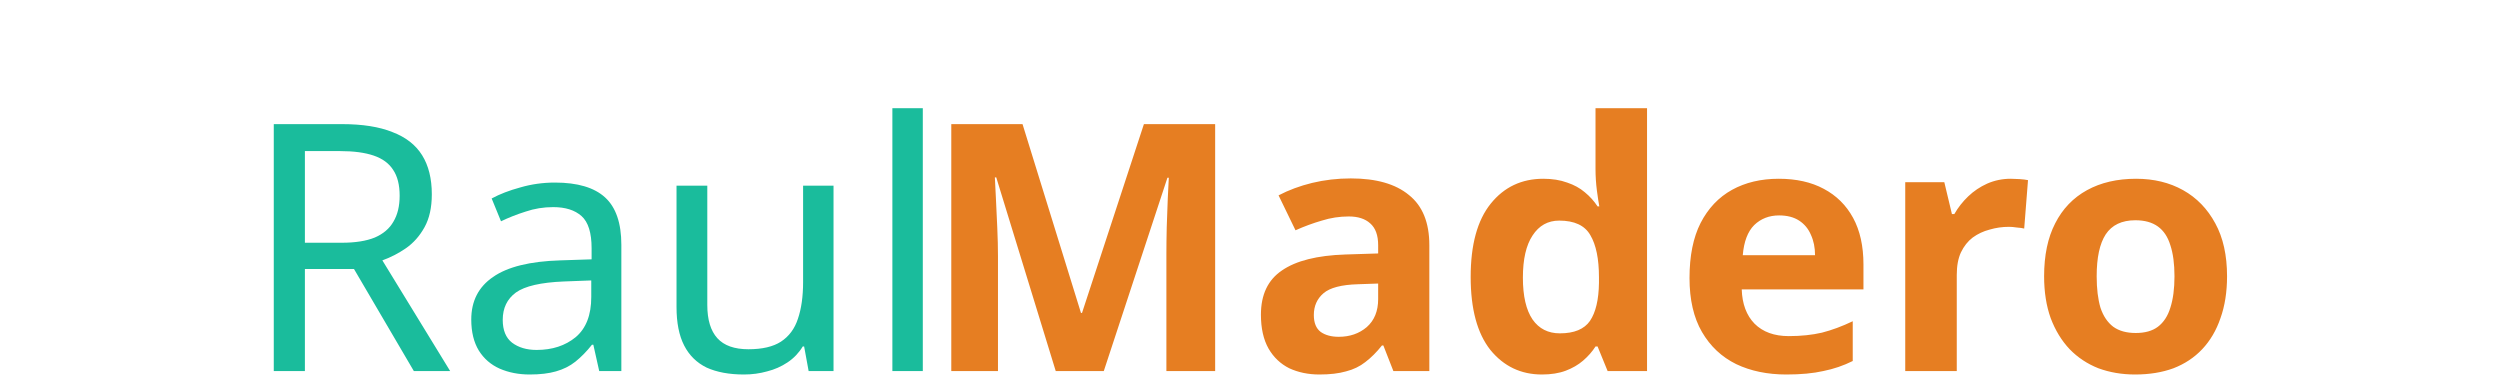 <svg width="694" height="104" viewBox="0 0 694 104" fill="none" xmlns="http://www.w3.org/2000/svg">
<path d="M94.912 34.456C100.608 34.456 105.28 35.192 108.928 36.664C112.64 38.072 115.392 40.216 117.184 43.096C118.976 45.976 119.872 49.592 119.872 53.944C119.872 57.592 119.2 60.632 117.856 63.064C116.512 65.496 114.784 67.448 112.672 68.92C110.624 70.328 108.448 71.448 106.144 72.28L124.96 103H114.88L98.272 74.68H84.639V103H75.999V34.456H94.912ZM94.431 41.944H84.639V67.384H94.912C98.624 67.384 101.664 66.904 104.032 65.944C106.4 64.92 108.128 63.448 109.216 61.528C110.368 59.608 110.944 57.208 110.944 54.328C110.944 51.32 110.336 48.92 109.12 47.128C107.968 45.336 106.176 44.024 103.744 43.192C101.312 42.36 98.207 41.944 94.431 41.944ZM154.054 50.68C160.326 50.68 164.966 52.056 167.974 54.808C170.982 57.56 172.486 61.944 172.486 67.96V103H166.342L164.71 95.704H164.326C162.854 97.56 161.318 99.128 159.718 100.408C158.182 101.624 156.39 102.52 154.342 103.096C152.358 103.672 149.926 103.96 147.046 103.96C143.974 103.96 141.19 103.416 138.694 102.328C136.262 101.24 134.342 99.576 132.934 97.336C131.526 95.032 130.822 92.152 130.822 88.696C130.822 83.576 132.838 79.64 136.87 76.888C140.902 74.072 147.11 72.536 155.494 72.28L164.23 71.992V68.92C164.23 64.632 163.302 61.656 161.446 59.992C159.59 58.328 156.966 57.496 153.574 57.496C150.886 57.496 148.326 57.912 145.894 58.744C143.462 59.512 141.19 60.408 139.078 61.432L136.486 55.096C138.726 53.88 141.382 52.856 144.454 52.024C147.526 51.128 150.726 50.68 154.054 50.68ZM156.55 78.136C150.15 78.392 145.702 79.416 143.206 81.208C140.774 83 139.558 85.528 139.558 88.792C139.558 91.672 140.422 93.784 142.15 95.128C143.942 96.472 146.214 97.144 148.966 97.144C153.318 97.144 156.934 95.96 159.814 93.592C162.694 91.16 164.134 87.448 164.134 82.456V77.848L156.55 78.136ZM231.387 51.544V103H224.475L223.227 96.184H222.843C221.755 97.976 220.347 99.448 218.619 100.6C216.891 101.752 215.003 102.584 212.955 103.096C210.907 103.672 208.763 103.96 206.523 103.96C202.427 103.96 198.971 103.32 196.155 102.04C193.403 100.696 191.323 98.648 189.915 95.896C188.507 93.144 187.803 89.592 187.803 85.24V51.544H196.347V84.664C196.347 88.76 197.275 91.832 199.131 93.88C200.987 95.928 203.867 96.952 207.771 96.952C211.611 96.952 214.619 96.248 216.795 94.84C219.035 93.368 220.603 91.256 221.499 88.504C222.459 85.688 222.939 82.296 222.939 78.328V51.544H231.387ZM256.171 103H247.723V30.04H256.171V103Z" fill="#1ABC9C"/>
<path d="M293.07 103L276.558 49.24H276.174C276.238 50.52 276.334 52.44 276.462 55C276.59 57.56 276.718 60.312 276.846 63.256C276.974 66.136 277.038 68.76 277.038 71.128V103H264.078V34.456H283.854L300.078 86.872H300.366L317.55 34.456H337.326V103H323.79V70.552C323.79 68.376 323.822 65.88 323.886 63.064C324.014 60.248 324.11 57.592 324.174 55.096C324.302 52.536 324.398 50.616 324.462 49.336H324.078L306.414 103H293.07ZM374.992 49.528C382.032 49.528 387.408 51.064 391.12 54.136C394.896 57.144 396.784 61.784 396.784 68.056V103H386.8L384.016 95.896H383.632C382.16 97.752 380.624 99.288 379.024 100.504C377.488 101.72 375.696 102.584 373.648 103.096C371.664 103.672 369.2 103.96 366.256 103.96C363.184 103.96 360.4 103.384 357.904 102.232C355.472 101.016 353.552 99.192 352.144 96.76C350.736 94.264 350.032 91.128 350.032 87.352C350.032 81.784 351.984 77.688 355.888 75.064C359.792 72.376 365.648 70.904 373.456 70.648L382.576 70.36V68.056C382.576 65.304 381.84 63.288 380.368 62.008C378.96 60.728 376.976 60.088 374.416 60.088C371.856 60.088 369.36 60.472 366.928 61.24C364.496 61.944 362.064 62.84 359.632 63.928L354.928 54.232C357.744 52.76 360.848 51.608 364.24 50.776C367.696 49.944 371.28 49.528 374.992 49.528ZM377.008 78.904C372.4 79.032 369.2 79.864 367.408 81.4C365.616 82.936 364.72 84.952 364.72 87.448C364.72 89.624 365.36 91.192 366.64 92.152C367.92 93.048 369.584 93.496 371.632 93.496C374.704 93.496 377.296 92.6 379.408 90.808C381.52 88.952 382.576 86.36 382.576 83.032V78.712L377.008 78.904ZM428.034 103.96C422.21 103.96 417.442 101.688 413.73 97.144C410.082 92.536 408.258 85.784 408.258 76.888C408.258 67.928 410.114 61.144 413.826 56.536C417.538 51.928 422.402 49.624 428.418 49.624C430.914 49.624 433.122 49.976 435.042 50.68C436.962 51.32 438.594 52.216 439.938 53.368C441.346 54.52 442.53 55.832 443.49 57.304H443.97C443.778 56.28 443.554 54.808 443.298 52.888C443.042 50.904 442.914 48.888 442.914 46.84V30.04H457.218V103H446.274L443.49 96.184H442.914C442.018 97.592 440.866 98.904 439.458 100.12C438.114 101.272 436.514 102.2 434.658 102.904C432.802 103.608 430.594 103.96 428.034 103.96ZM433.026 92.536C436.994 92.536 439.778 91.384 441.378 89.08C442.978 86.712 443.81 83.192 443.874 78.52V76.984C443.874 71.864 443.074 67.96 441.474 65.272C439.938 62.584 437.058 61.24 432.834 61.24C429.698 61.24 427.234 62.616 425.442 65.368C423.65 68.056 422.754 71.96 422.754 77.08C422.754 82.2 423.65 86.072 425.442 88.696C427.234 91.256 429.762 92.536 433.026 92.536ZM493.776 49.624C498.64 49.624 502.8 50.552 506.256 52.408C509.776 54.264 512.496 56.952 514.416 60.472C516.336 63.992 517.296 68.312 517.296 73.432V80.344H483.504C483.632 84.376 484.816 87.544 487.056 89.848C489.36 92.152 492.528 93.304 496.56 93.304C499.952 93.304 503.024 92.984 505.776 92.344C508.528 91.64 511.376 90.584 514.32 89.176V100.216C511.76 101.496 509.04 102.424 506.16 103C503.344 103.64 499.92 103.96 495.888 103.96C490.64 103.96 486 103 481.968 101.08C477.936 99.096 474.768 96.12 472.464 92.152C470.16 88.184 469.008 83.192 469.008 77.176C469.008 71.032 470.032 65.944 472.08 61.912C474.192 57.816 477.104 54.744 480.816 52.696C484.528 50.648 488.848 49.624 493.776 49.624ZM493.872 59.8C491.12 59.8 488.816 60.696 486.96 62.488C485.168 64.28 484.112 67.064 483.792 70.84H503.856C503.856 68.728 503.472 66.84 502.704 65.176C502 63.512 500.912 62.2 499.44 61.24C497.968 60.28 496.112 59.8 493.872 59.8ZM558.174 49.624C558.878 49.624 559.71 49.656 560.67 49.72C561.63 49.784 562.398 49.88 562.974 50.008L561.918 63.448C561.47 63.32 560.798 63.224 559.902 63.16C559.07 63.032 558.334 62.968 557.694 62.968C555.838 62.968 554.046 63.224 552.318 63.736C550.59 64.184 549.022 64.92 547.614 65.944C546.27 66.968 545.182 68.344 544.35 70.072C543.582 71.736 543.198 73.816 543.198 76.312V103H528.894V50.584H539.742L541.854 59.416H542.526C543.55 57.624 544.83 55.992 546.366 54.52C547.902 53.048 549.662 51.864 551.646 50.968C553.694 50.072 555.87 49.624 558.174 49.624ZM618.229 76.696C618.229 81.048 617.621 84.92 616.405 88.312C615.253 91.704 613.557 94.584 611.317 96.952C609.141 99.256 606.485 101.016 603.349 102.232C600.213 103.384 596.661 103.96 592.693 103.96C589.045 103.96 585.653 103.384 582.517 102.232C579.445 101.016 576.789 99.256 574.549 96.952C572.309 94.584 570.549 91.704 569.269 88.312C568.053 84.92 567.445 81.048 567.445 76.696C567.445 70.872 568.469 65.976 570.517 62.008C572.565 57.976 575.509 54.904 579.349 52.792C583.189 50.68 587.733 49.624 592.981 49.624C597.909 49.624 602.261 50.68 606.037 52.792C609.813 54.904 612.789 57.976 614.965 62.008C617.141 65.976 618.229 70.872 618.229 76.696ZM582.037 76.696C582.037 80.152 582.389 83.064 583.093 85.432C583.861 87.736 585.045 89.496 586.645 90.712C588.245 91.864 590.325 92.44 592.885 92.44C595.445 92.44 597.493 91.864 599.029 90.712C600.629 89.496 601.781 87.736 602.485 85.432C603.253 83.064 603.637 80.152 603.637 76.696C603.637 73.24 603.253 70.36 602.485 68.056C601.781 65.752 600.629 64.024 599.029 62.872C597.429 61.72 595.349 61.144 592.789 61.144C589.013 61.144 586.261 62.456 584.533 65.08C582.869 67.64 582.037 71.512 582.037 76.696Z" fill="#E67E22"/>
</svg>

